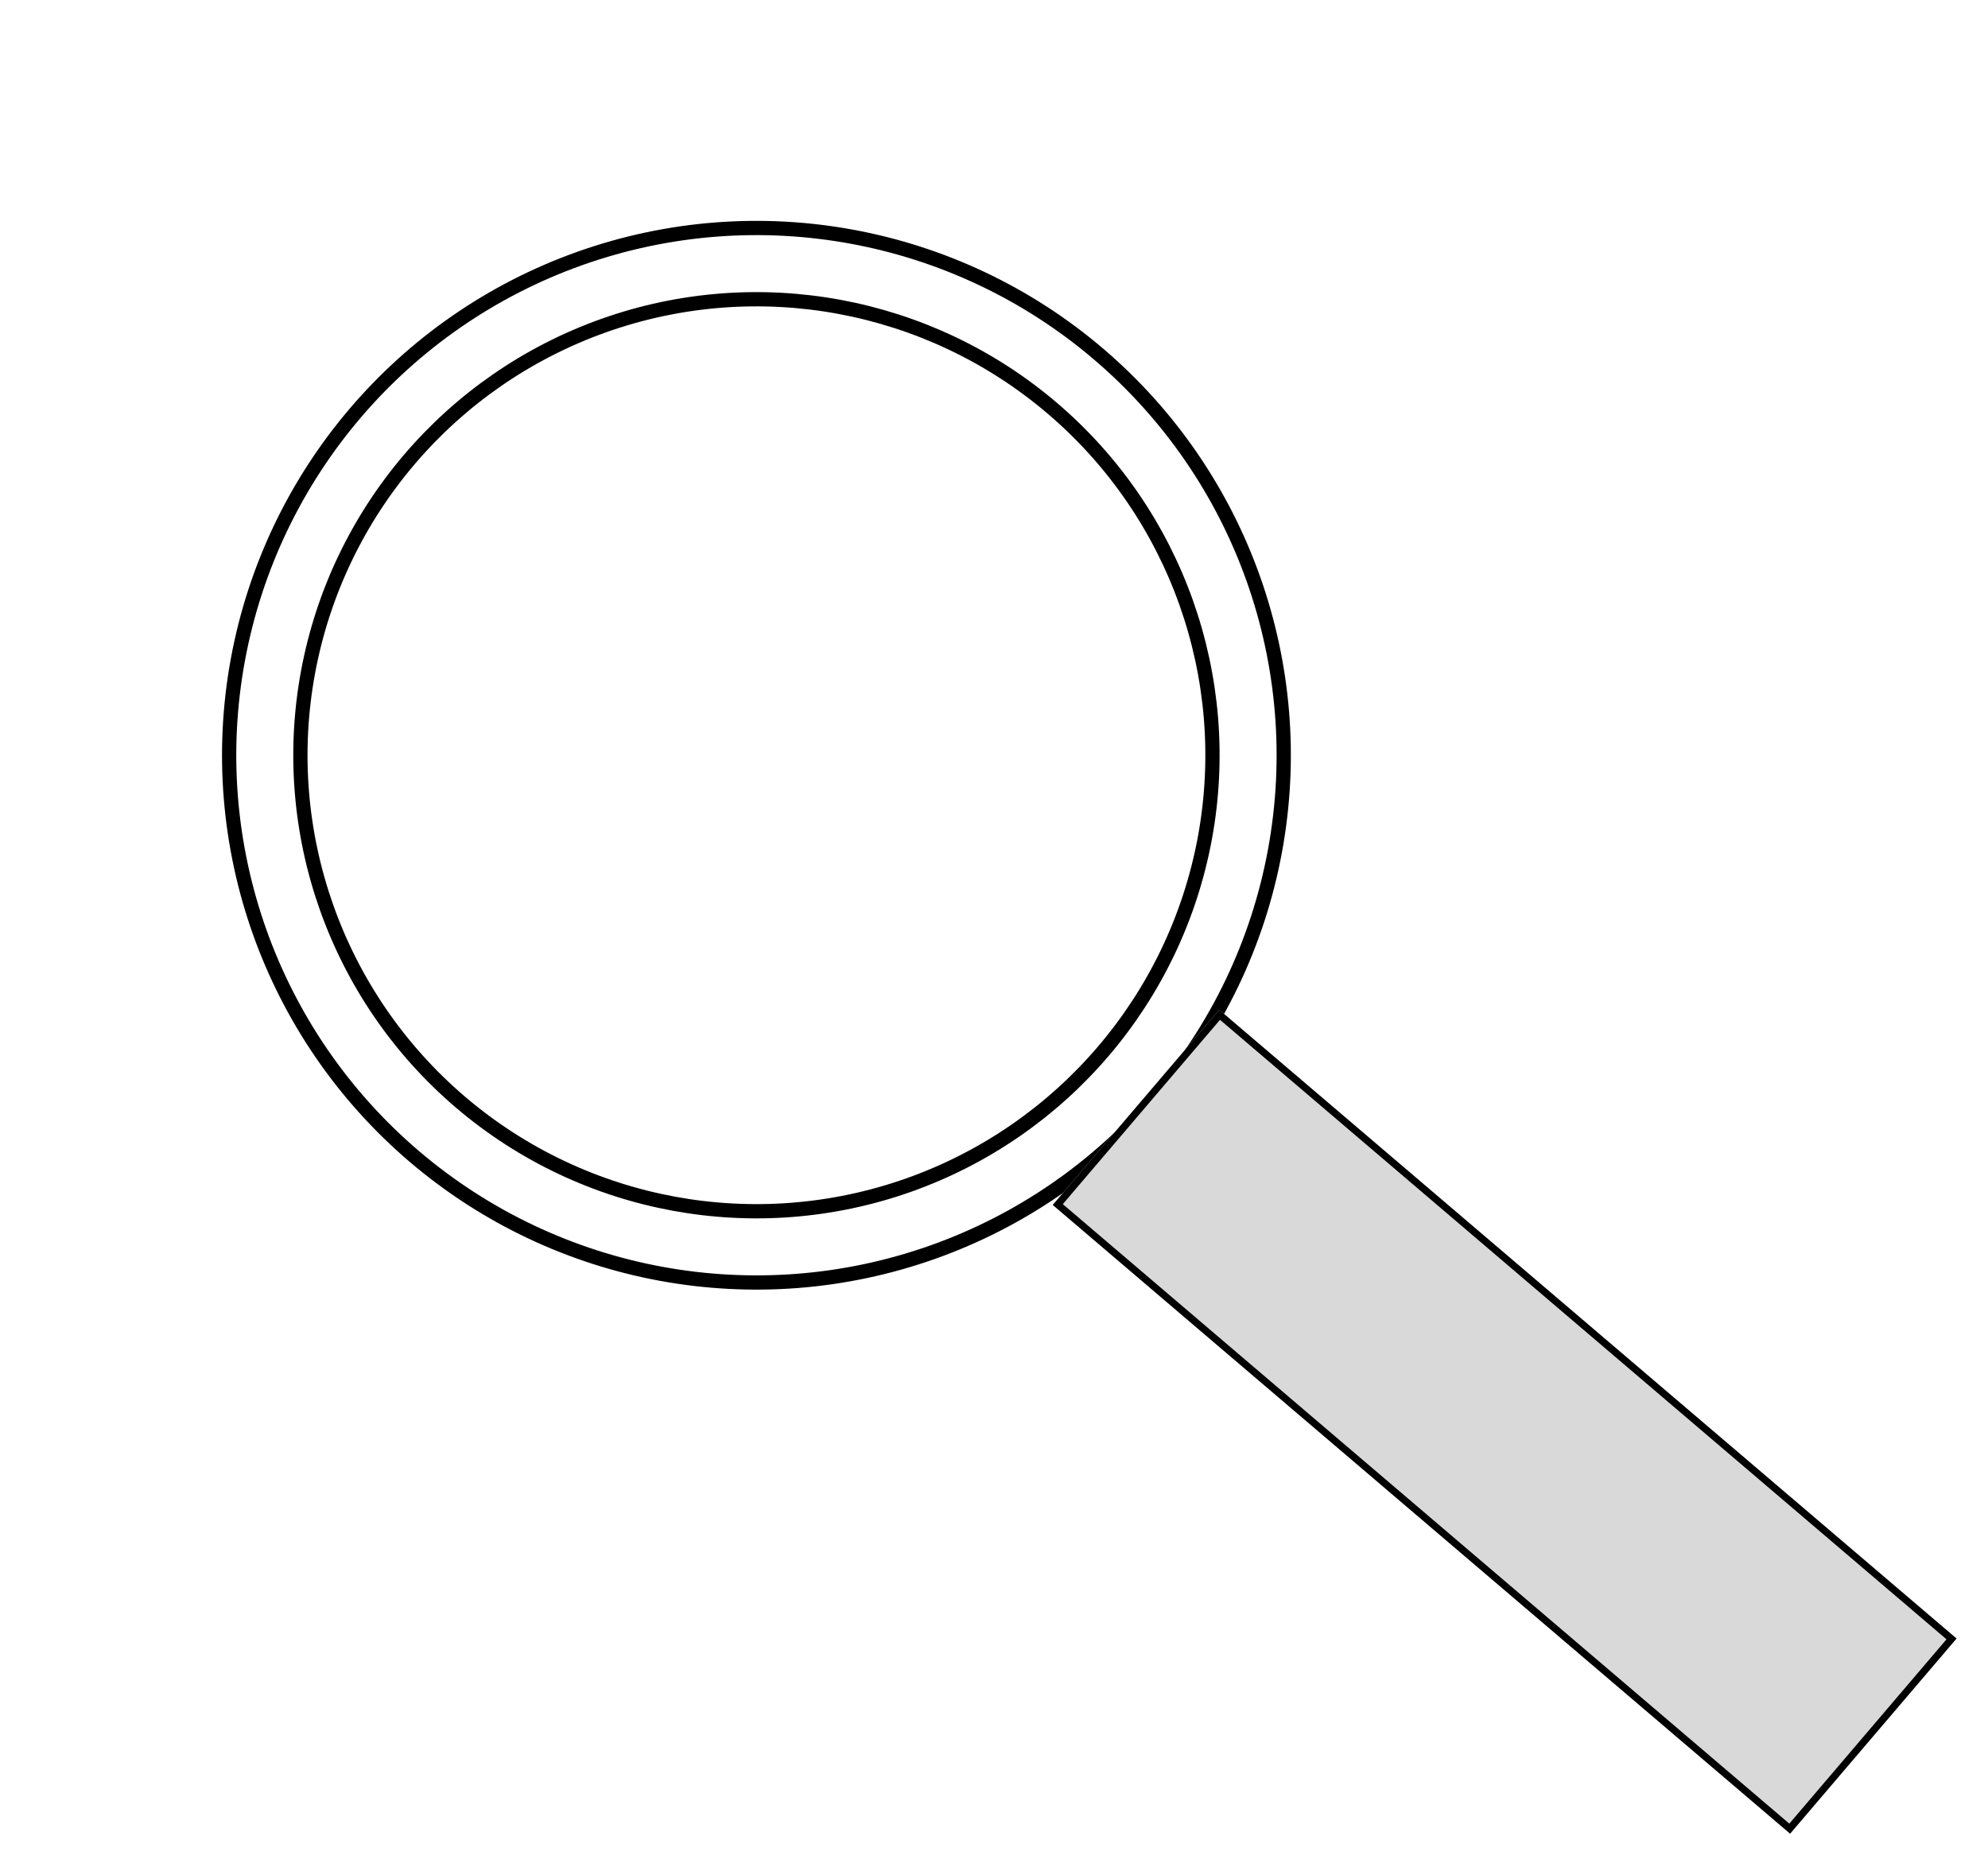 <svg width="279" height="262" viewBox="0 0 279 262" fill="none" xmlns="http://www.w3.org/2000/svg">
<circle cx="106.16" cy="106" r="74" transform="rotate(-49.544 106.16 106)" stroke="black" stroke-width="2"/>
<circle cx="106.16" cy="106" r="64" transform="rotate(-49.544 106.16 106)" stroke="black" stroke-width="2"/>
<g filter="url(#filter0_d_304_2)">
<rect x="147.745" y="165.116" width="36" height="136" transform="rotate(-49.544 147.745 165.116)" fill="#D9D9D9"/>
<rect x="148.45" y="165.06" width="35" height="135" transform="rotate(-49.544 148.45 165.06)" stroke="black"/>
</g>
<defs>
<filter id="filter0_d_304_2" x="143.745" y="137.723" width="134.843" height="123.637" filterUnits="userSpaceOnUse" color-interpolation-filters="sRGB">
<feFlood flood-opacity="0" result="BackgroundImageFix"/>
<feColorMatrix in="SourceAlpha" type="matrix" values="0 0 0 0 0 0 0 0 0 0 0 0 0 0 0 0 0 0 127 0" result="hardAlpha"/>
<feOffset dy="4"/>
<feGaussianBlur stdDeviation="2"/>
<feComposite in2="hardAlpha" operator="out"/>
<feColorMatrix type="matrix" values="0 0 0 0 0 0 0 0 0 0 0 0 0 0 0 0 0 0 0.25 0"/>
<feBlend mode="normal" in2="BackgroundImageFix" result="effect1_dropShadow_304_2"/>
<feBlend mode="normal" in="SourceGraphic" in2="effect1_dropShadow_304_2" result="shape"/>
</filter>
</defs>
</svg>

